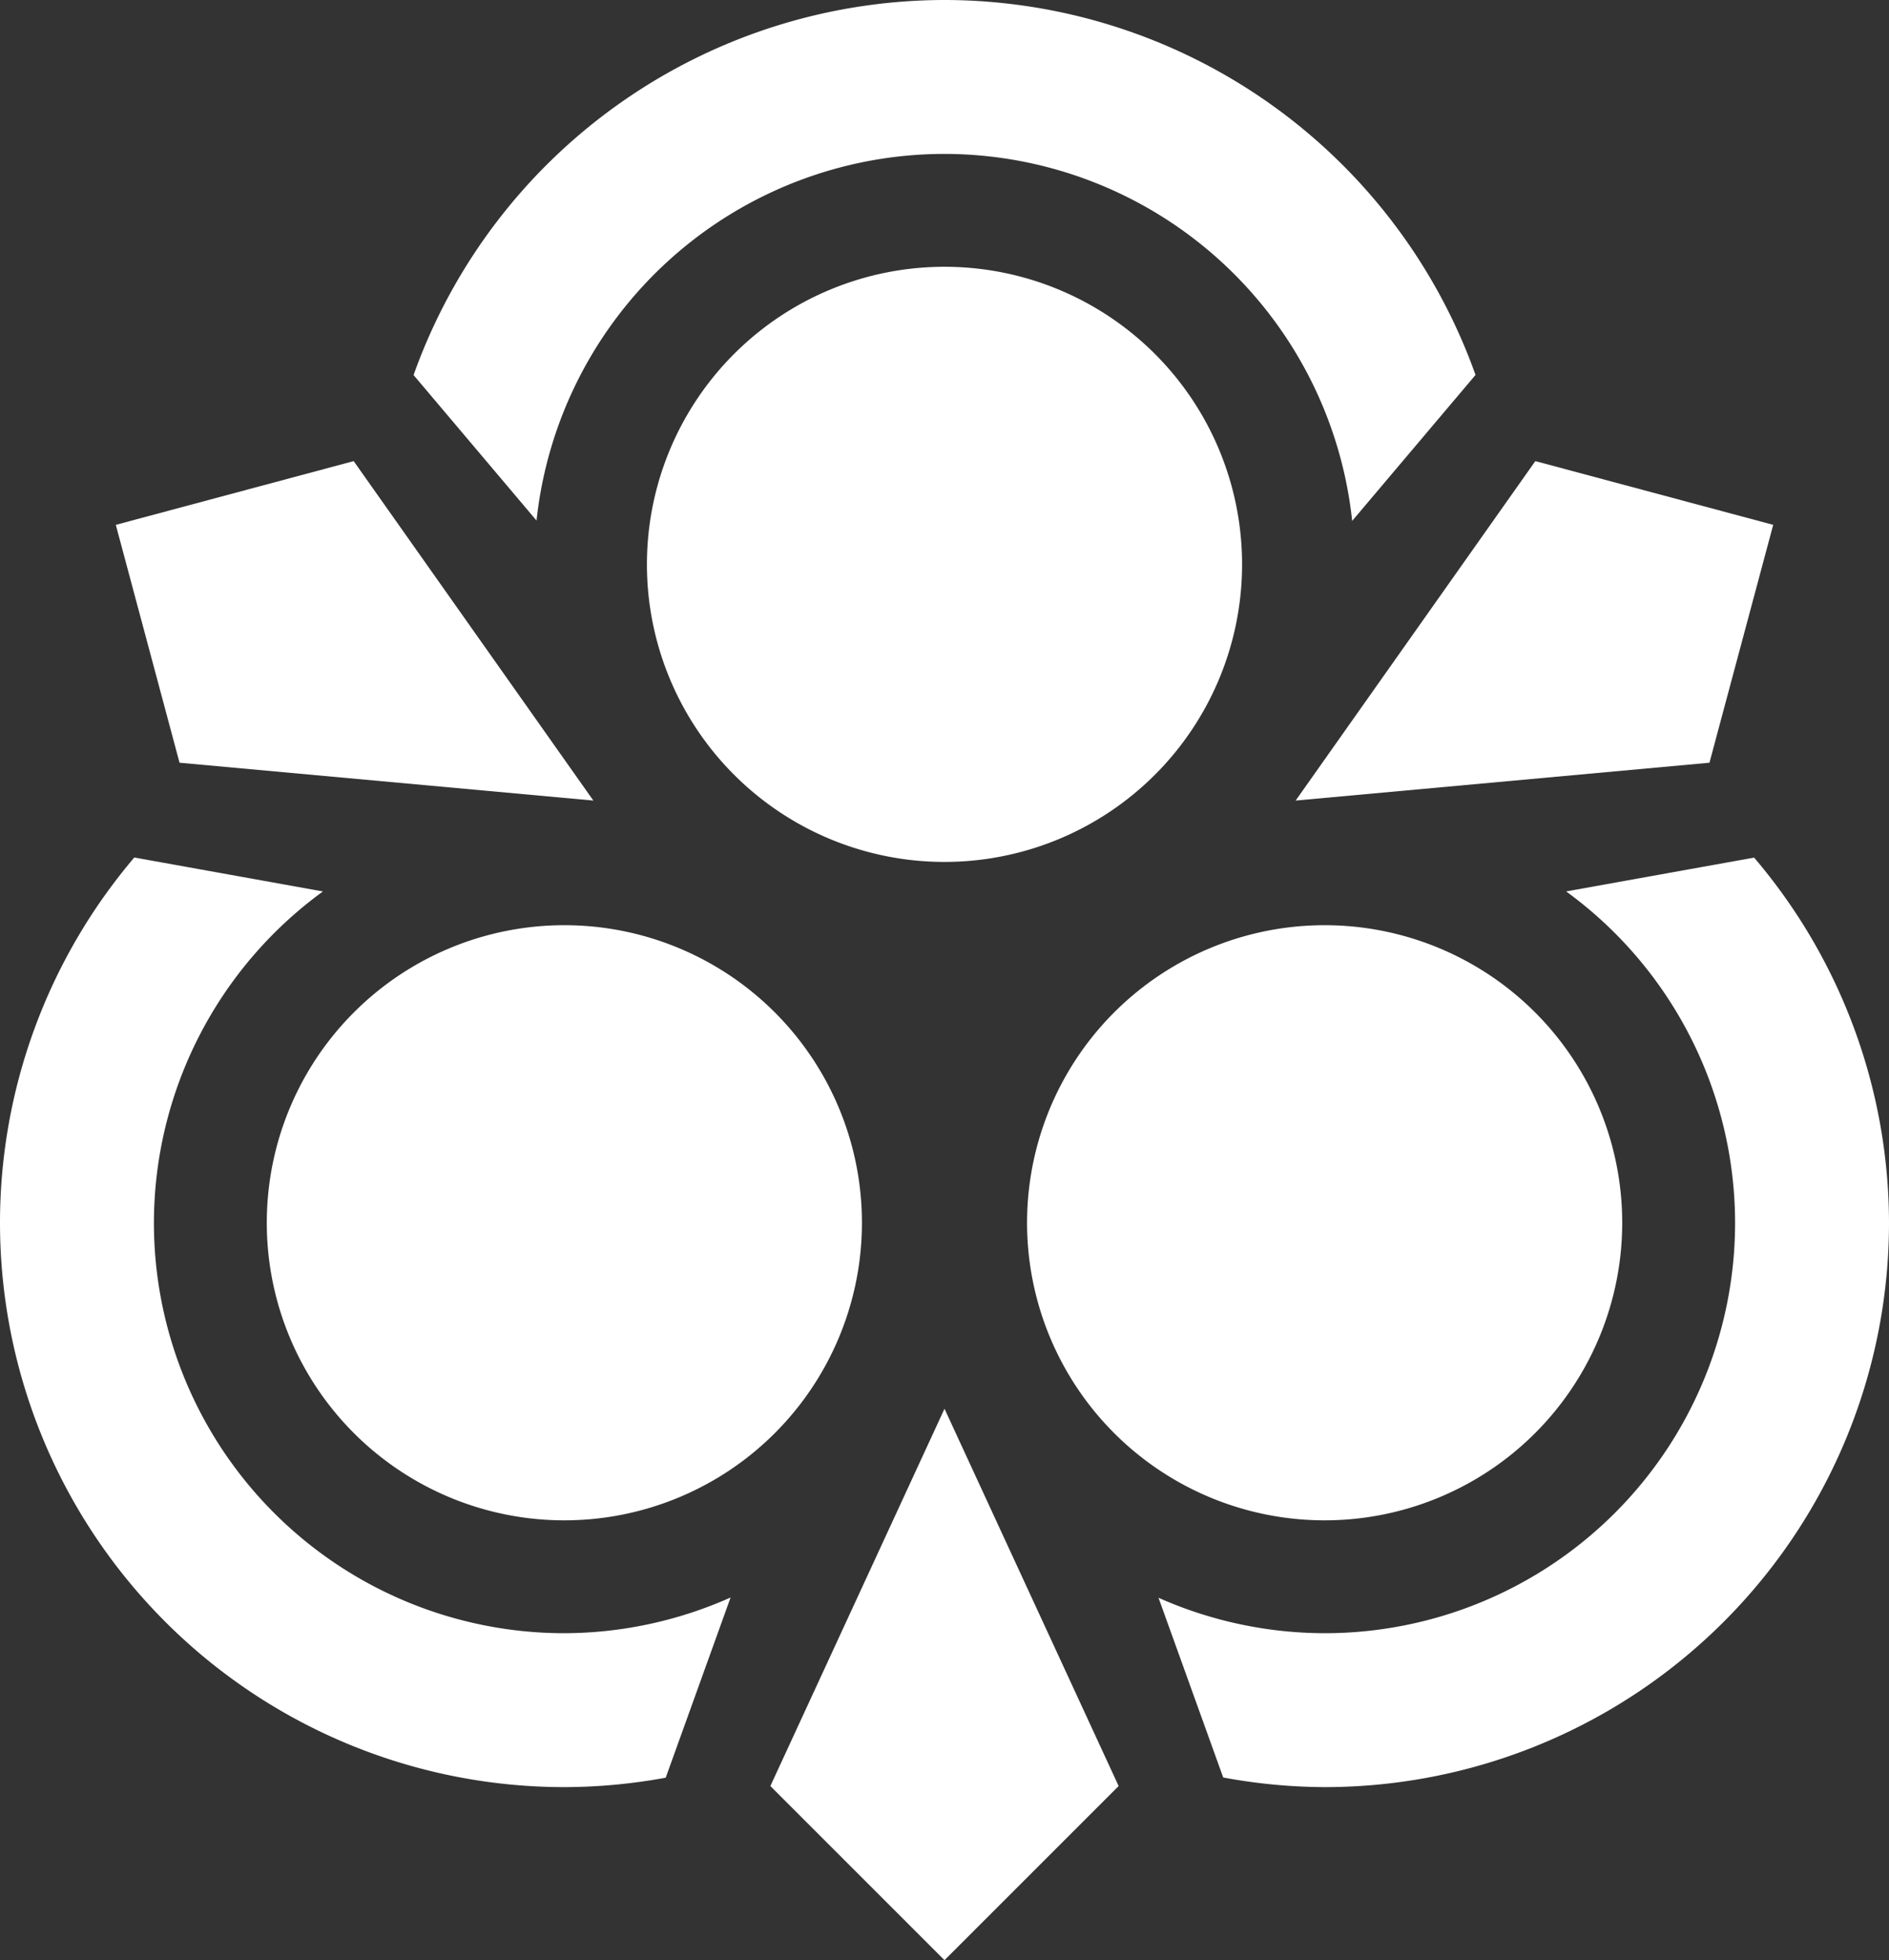 <?xml version="1.0" encoding="UTF-8" standalone="no"?>
<!-- Created with Inkscape (http://www.inkscape.org/) -->

<svg
   xmlns:dc="http://purl.org/dc/elements/1.1/"
   xmlns:cc="http://creativecommons.org/ns#"
   xmlns:rdf="http://www.w3.org/1999/02/22-rdf-syntax-ns#"
   xmlns:svg="http://www.w3.org/2000/svg"
   xmlns="http://www.w3.org/2000/svg"
   xmlns:sodipodi="http://sodipodi.sourceforge.net/DTD/sodipodi-0.dtd"
   xmlns:inkscape="http://www.inkscape.org/namespaces/inkscape"
   width="920.461"
   height="955.161"
   viewBox="0 0 920.461 955.161"
   id="svg4166"
   version="1.1"
   inkscape:version="0.91 r"
   sodipodi:docname="supporter.svg"
   inkscape:export-filename="D:\Samuel Daten\Ico\Eigene Ico\Inkscape\RE\RE-priv_supporter-a.png"
   inkscape:export-xdpi="90"
   inkscape:export-ydpi="90">
  <rect x="0" y="0" width="920.461" height="955.161" fill="#333333" stroke="none"/>
  <defs
     id="defs4168" />
  <sodipodi:namedview
     id="base"
     pagecolor="#ff0000"
     bordercolor="#666666"
     borderopacity="1.0"
     inkscape:pageopacity="0"
     inkscape:pageshadow="2"
     inkscape:zoom="0.7"
     inkscape:cx="307.12016"
     inkscape:cy="444.82871"
     inkscape:document-units="px"
     inkscape:current-layer="layer1"
     showgrid="false"
     units="px"
     showguides="true"
     fit-margin-top="0"
     fit-margin-left="0"
     fit-margin-right="0"
     fit-margin-bottom="0"
     inkscape:window-width="1920"
     inkscape:window-height="1031"
     inkscape:window-x="1920"
     inkscape:window-y="25"
     inkscape:window-maximized="1" />
  <g
     inkscape:label="Ebene 1"
     inkscape:groupmode="layer"
     id="layer1"
     transform="translate(-39.77,-63.476)">
    <path
       style="color:#000000;clip-rule:nonzero;display:inline;overflow:visible;visibility:visible;opacity:1;isolation:auto;mix-blend-mode:normal;color-interpolation:sRGB;color-interpolation-filters:linearRGB;solid-color:#000000;solid-opacity:1;fill:#ffffff;fill-opacity:1;fill-rule:nonzero;stroke:none;stroke-width:5;stroke-linecap:round;stroke-linejoin:miter;stroke-miterlimit:4;stroke-dasharray:none;stroke-dashoffset:0;stroke-opacity:0.392;color-rendering:auto;image-rendering:auto;shape-rendering:auto;text-rendering:auto;enable-background:accumulate"
       d="M 460.23 0 A 275 275 0 0 0 201.52 182.758 L 261.438 253.658 A 200 200 0 0 1 460.23 75 A 200 200 0 0 1 658.877 253.83 L 718.984 182.705 A 275 275 0 0 0 460.23 0 z M 65.438 417.844 A 275 275 0 0 0 0 595.83 A 275 275 0 0 0 275 870.83 A 275 275 0 0 0 324.385 866.234 L 355.998 778.422 A 200 200 0 0 1 275 795.83 A 200 200 0 0 1 75 595.83 A 200 200 0 0 1 157.359 434.385 L 65.438 417.844 z M 854.736 417.896 L 763.146 434.377 A 200 200 0 0 1 845.461 595.83 A 200 200 0 0 1 645.461 795.83 A 200 200 0 0 1 564.512 778.561 L 596.039 866.135 A 275 275 0 0 0 645.461 870.83 A 275 275 0 0 0 920.461 595.83 A 275 275 0 0 0 854.736 417.896 z "
       transform="translate(39.77,63.476)"
       id="path4148-2-4" />
    <path
       id="rect31405-9-3-2"
       style="opacity:1;fill:#ffffff;fill-opacity:1;stroke:none;stroke-width:38;stroke-linecap:round;stroke-linejoin:miter;stroke-miterlimit:4;stroke-dasharray:none;stroke-opacity:1"
       d="M 671.103,453.575 872.746,435.136 903.805,319.225 787.893,288.167 Z m -342.206,0 L 127.253,435.136 96.195,319.225 212.106,288.167 Z M 500,749.936 584.853,933.783 500,1018.636 415.147,933.783 Z"
       inkscape:connector-curvature="0" />
    <path
       id="path4148"
       style="color:#000000;clip-rule:nonzero;display:inline;overflow:visible;visibility:visible;opacity:1;isolation:auto;mix-blend-mode:normal;color-interpolation:sRGB;color-interpolation-filters:linearRGB;solid-color:#000000;solid-opacity:1;fill:#ffffff;fill-opacity:1;fill-rule:nonzero;stroke:none;stroke-width:5;stroke-linecap:round;stroke-linejoin:miter;stroke-miterlimit:4;stroke-dasharray:none;stroke-dashoffset:0;stroke-opacity:0.392;color-rendering:auto;image-rendering:auto;shape-rendering:auto;text-rendering:auto;enable-background:accumulate"
       d="m 830.231,659.305 a 145,145 0 0 1 -145,145 145,145 0 0 1 -145,-145 145,145 0 0 1 145,-145 145,145 0 0 1 145,145 z M 645,338.475 a 145,145 0 0 1 -145,145 145,145 0 0 1 -145,-145 145,145 0 0 1 145,-145 145,145 0 0 1 145,145 z M 459.769,659.305 a 145,145 0 0 1 -145,145 145,145 0 0 1 -145,-145 145,145 0 0 1 145,-145 145,145 0 0 1 145,145 z"
       inkscape:connector-curvature="0" />
  </g>
</svg>
